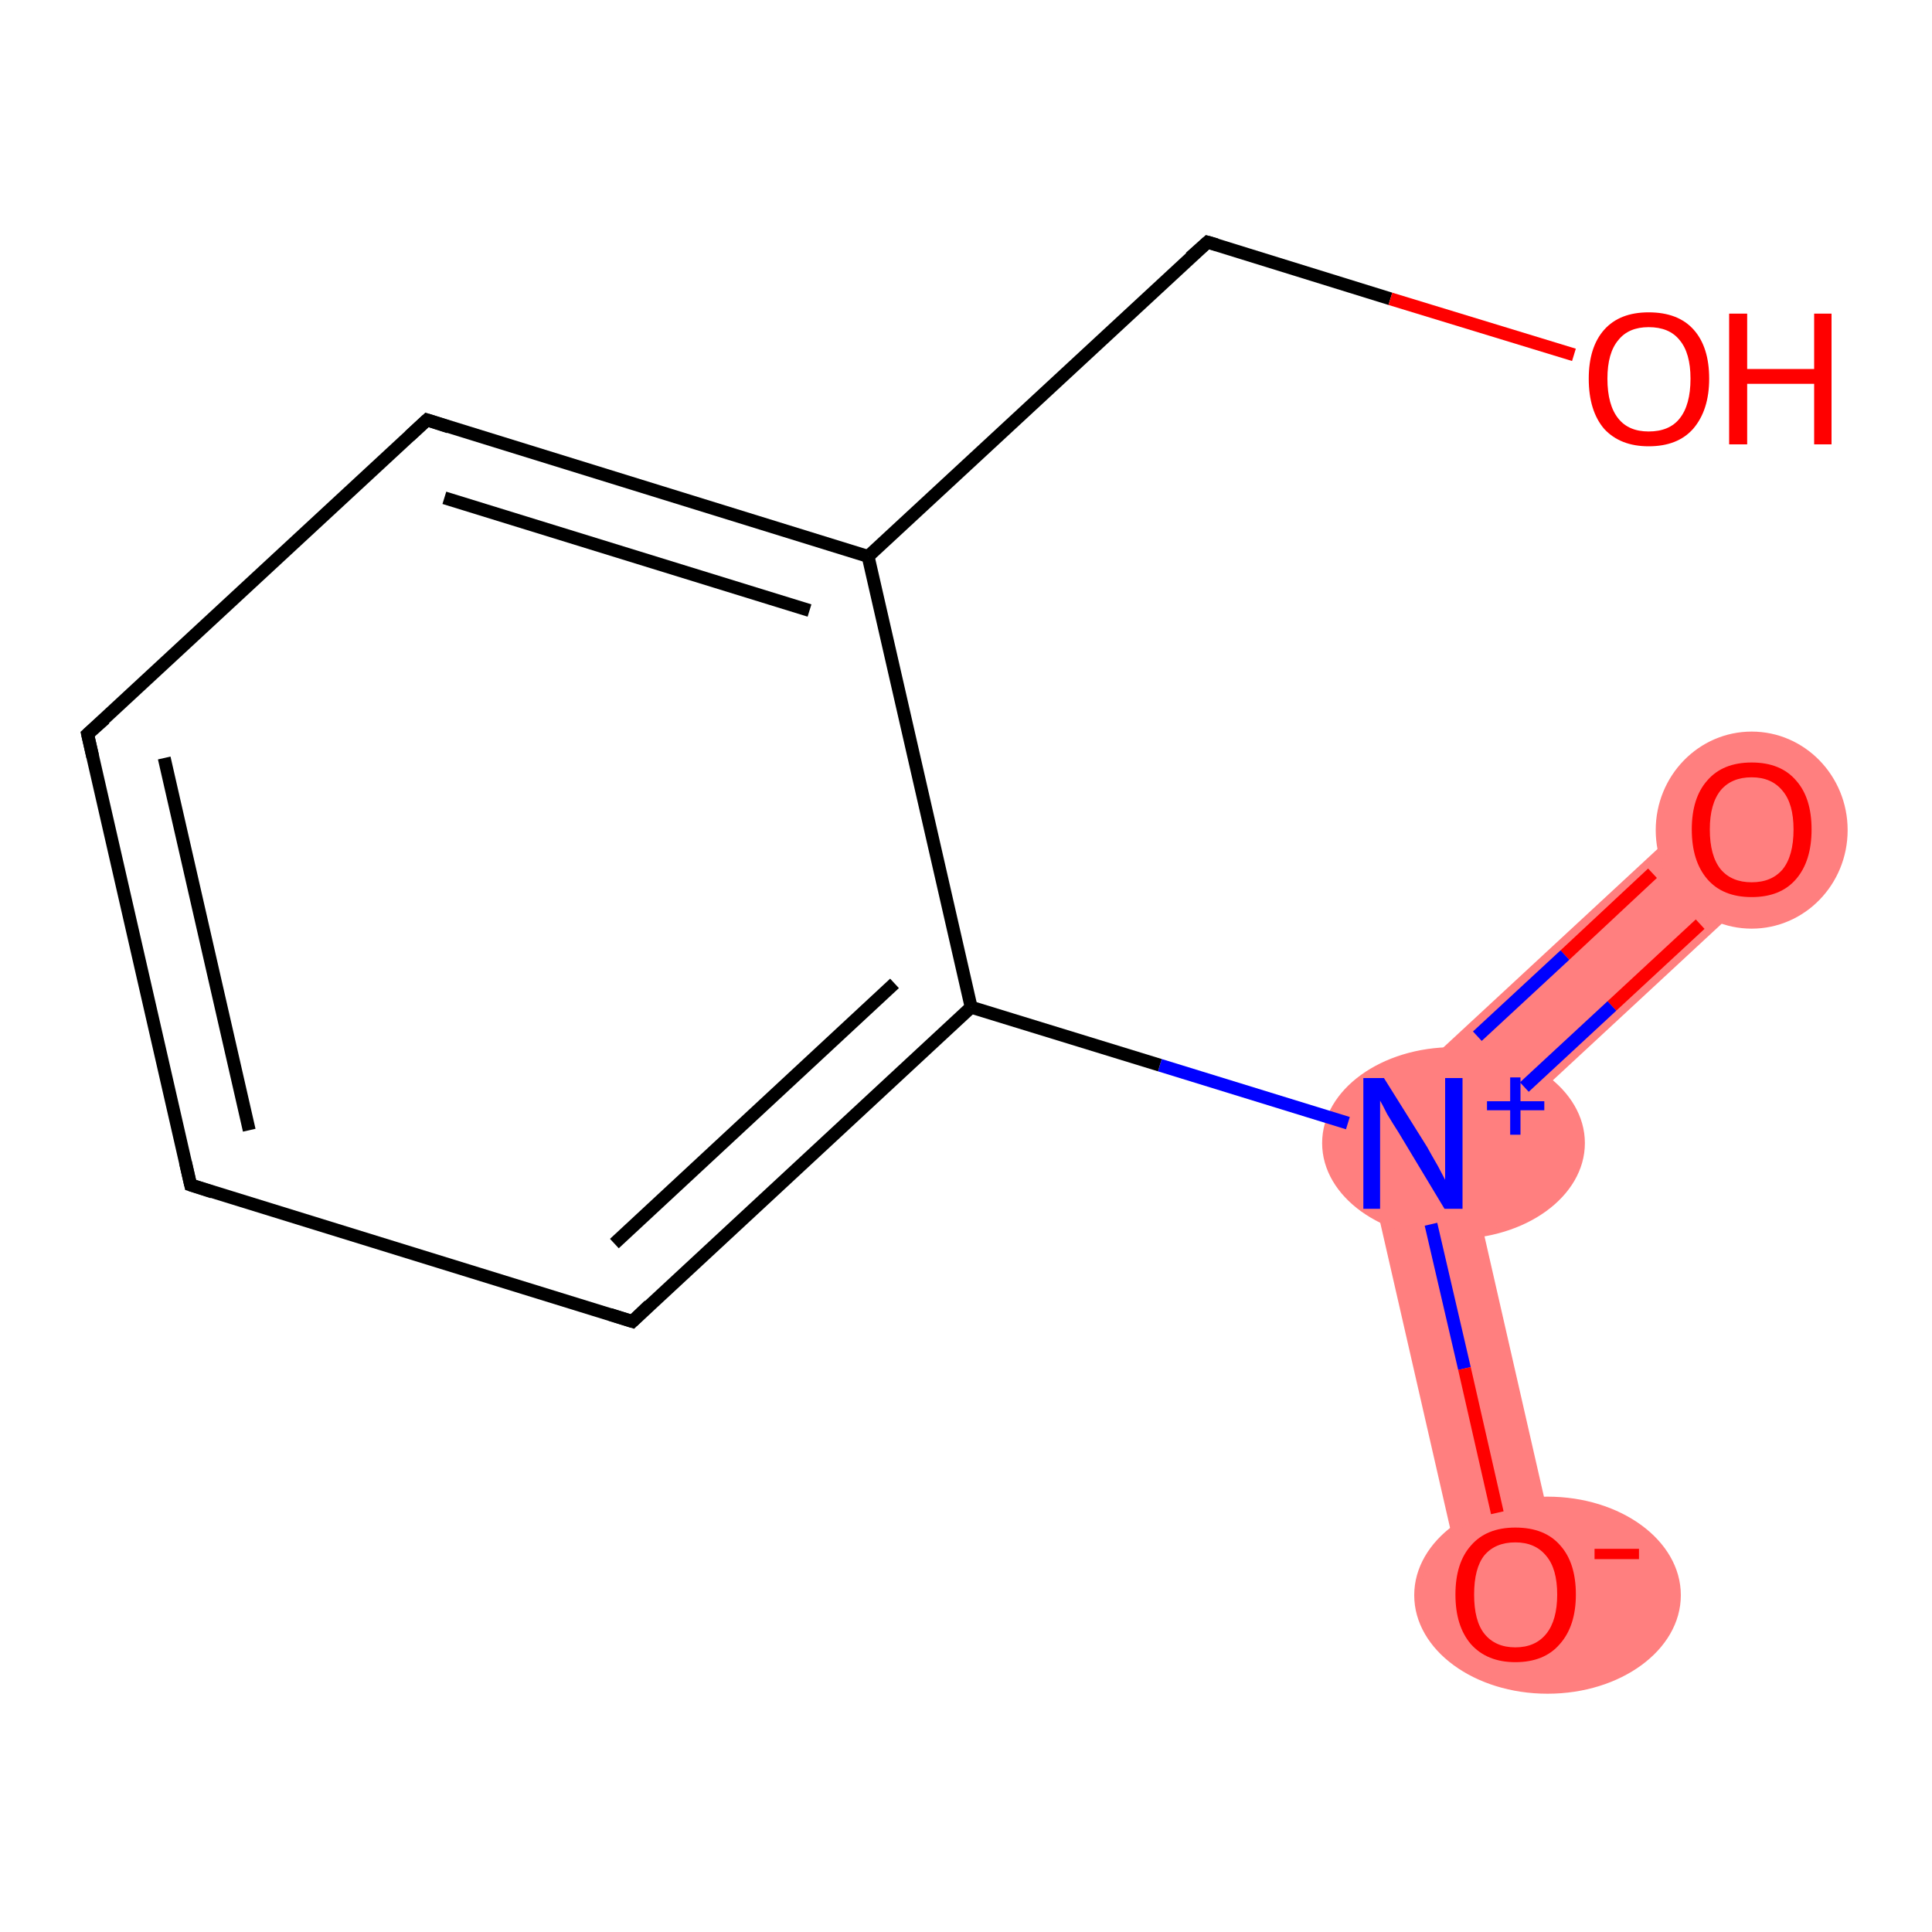<?xml version='1.0' encoding='iso-8859-1'?>
<svg version='1.1' baseProfile='full'
              xmlns='http://www.w3.org/2000/svg'
                      xmlns:rdkit='http://www.rdkit.org/xml'
                      xmlns:xlink='http://www.w3.org/1999/xlink'
                  xml:space='preserve'
width='300px' height='300px' viewBox='0 0 300 300'>
<!-- END OF HEADER -->
<rect style='opacity:1.0;fill:#FFFFFF;stroke:none' width='300.0' height='300.0' x='0.0' y='0.0'> </rect>
<path class='bond-0 atom-0 atom-1' d='M 266.8,123.1 L 277.2,134.3 L 227.8,180.1 L 210.9,174.9 Z' style='fill:#FF7F7F;fill-rule:evenodd;fill-opacity:1;stroke:#FF7F7F;stroke-width:0.0px;stroke-linecap:butt;stroke-linejoin:miter;stroke-opacity:1;' />
<path class='bond-1 atom-1 atom-2' d='M 210.9,174.9 L 227.8,180.1 L 242.8,245.8 L 227.9,249.2 Z' style='fill:#FF7F7F;fill-rule:evenodd;fill-opacity:1;stroke:#FF7F7F;stroke-width:0.0px;stroke-linecap:butt;stroke-linejoin:miter;stroke-opacity:1;' />
<ellipse cx='272.0' cy='128.9' rx='14.4' ry='14.8' class='atom-0'  style='fill:#FF7F7F;fill-rule:evenodd;stroke:#FF7F7F;stroke-width:1.0px;stroke-linecap:butt;stroke-linejoin:miter;stroke-opacity:1' />
<ellipse cx='225.7' cy='177.5' rx='19.9' ry='14.4' class='atom-1'  style='fill:#FF7F7F;fill-rule:evenodd;stroke:#FF7F7F;stroke-width:1.0px;stroke-linecap:butt;stroke-linejoin:miter;stroke-opacity:1' />
<ellipse cx='240.3' cy='247.7' rx='20.2' ry='14.8' class='atom-2'  style='fill:#FF7F7F;fill-rule:evenodd;stroke:#FF7F7F;stroke-width:1.0px;stroke-linecap:butt;stroke-linejoin:miter;stroke-opacity:1' />
<path class='bond-0 atom-0 atom-1' d='M 264.0,143.5 L 250.3,156.2' style='fill:none;fill-rule:evenodd;stroke:#FF0000;stroke-width:2.0px;stroke-linecap:butt;stroke-linejoin:miter;stroke-opacity:1' />
<path class='bond-0 atom-0 atom-1' d='M 250.3,156.2 L 236.7,168.8' style='fill:none;fill-rule:evenodd;stroke:#0000FF;stroke-width:2.0px;stroke-linecap:butt;stroke-linejoin:miter;stroke-opacity:1' />
<path class='bond-0 atom-0 atom-1' d='M 256.6,135.6 L 243.0,148.3' style='fill:none;fill-rule:evenodd;stroke:#FF0000;stroke-width:2.0px;stroke-linecap:butt;stroke-linejoin:miter;stroke-opacity:1' />
<path class='bond-0 atom-0 atom-1' d='M 243.0,148.3 L 229.4,160.9' style='fill:none;fill-rule:evenodd;stroke:#0000FF;stroke-width:2.0px;stroke-linecap:butt;stroke-linejoin:miter;stroke-opacity:1' />
<path class='bond-1 atom-1 atom-2' d='M 222.2,190.1 L 227.4,212.5' style='fill:none;fill-rule:evenodd;stroke:#0000FF;stroke-width:2.0px;stroke-linecap:butt;stroke-linejoin:miter;stroke-opacity:1' />
<path class='bond-1 atom-1 atom-2' d='M 227.4,212.5 L 232.5,234.9' style='fill:none;fill-rule:evenodd;stroke:#FF0000;stroke-width:2.0px;stroke-linecap:butt;stroke-linejoin:miter;stroke-opacity:1' />
<path class='bond-2 atom-1 atom-3' d='M 209.3,174.4 L 180.1,165.4' style='fill:none;fill-rule:evenodd;stroke:#0000FF;stroke-width:2.0px;stroke-linecap:butt;stroke-linejoin:miter;stroke-opacity:1' />
<path class='bond-2 atom-1 atom-3' d='M 180.1,165.4 L 150.8,156.4' style='fill:none;fill-rule:evenodd;stroke:#000000;stroke-width:2.0px;stroke-linecap:butt;stroke-linejoin:miter;stroke-opacity:1' />
<path class='bond-3 atom-3 atom-4' d='M 150.8,156.4 L 98.2,205.2' style='fill:none;fill-rule:evenodd;stroke:#000000;stroke-width:2.0px;stroke-linecap:butt;stroke-linejoin:miter;stroke-opacity:1' />
<path class='bond-3 atom-3 atom-4' d='M 138.9,152.7 L 95.4,193.1' style='fill:none;fill-rule:evenodd;stroke:#000000;stroke-width:2.0px;stroke-linecap:butt;stroke-linejoin:miter;stroke-opacity:1' />
<path class='bond-4 atom-4 atom-5' d='M 98.2,205.2 L 29.6,184.0' style='fill:none;fill-rule:evenodd;stroke:#000000;stroke-width:2.0px;stroke-linecap:butt;stroke-linejoin:miter;stroke-opacity:1' />
<path class='bond-5 atom-5 atom-6' d='M 29.6,184.0 L 13.6,114.0' style='fill:none;fill-rule:evenodd;stroke:#000000;stroke-width:2.0px;stroke-linecap:butt;stroke-linejoin:miter;stroke-opacity:1' />
<path class='bond-5 atom-5 atom-6' d='M 38.7,175.5 L 25.5,117.7' style='fill:none;fill-rule:evenodd;stroke:#000000;stroke-width:2.0px;stroke-linecap:butt;stroke-linejoin:miter;stroke-opacity:1' />
<path class='bond-6 atom-6 atom-7' d='M 13.6,114.0 L 66.3,65.2' style='fill:none;fill-rule:evenodd;stroke:#000000;stroke-width:2.0px;stroke-linecap:butt;stroke-linejoin:miter;stroke-opacity:1' />
<path class='bond-7 atom-7 atom-8' d='M 66.3,65.2 L 134.8,86.4' style='fill:none;fill-rule:evenodd;stroke:#000000;stroke-width:2.0px;stroke-linecap:butt;stroke-linejoin:miter;stroke-opacity:1' />
<path class='bond-7 atom-7 atom-8' d='M 69.0,77.3 L 125.7,94.8' style='fill:none;fill-rule:evenodd;stroke:#000000;stroke-width:2.0px;stroke-linecap:butt;stroke-linejoin:miter;stroke-opacity:1' />
<path class='bond-8 atom-8 atom-9' d='M 134.8,86.4 L 187.5,37.6' style='fill:none;fill-rule:evenodd;stroke:#000000;stroke-width:2.0px;stroke-linecap:butt;stroke-linejoin:miter;stroke-opacity:1' />
<path class='bond-9 atom-9 atom-10' d='M 187.5,37.6 L 215.9,46.4' style='fill:none;fill-rule:evenodd;stroke:#000000;stroke-width:2.0px;stroke-linecap:butt;stroke-linejoin:miter;stroke-opacity:1' />
<path class='bond-9 atom-9 atom-10' d='M 215.9,46.4 L 244.4,55.1' style='fill:none;fill-rule:evenodd;stroke:#FF0000;stroke-width:2.0px;stroke-linecap:butt;stroke-linejoin:miter;stroke-opacity:1' />
<path class='bond-10 atom-8 atom-3' d='M 134.8,86.4 L 150.8,156.4' style='fill:none;fill-rule:evenodd;stroke:#000000;stroke-width:2.0px;stroke-linecap:butt;stroke-linejoin:miter;stroke-opacity:1' />
<path d='M 100.8,202.7 L 98.2,205.2 L 94.7,204.1' style='fill:none;stroke:#000000;stroke-width:2.0px;stroke-linecap:butt;stroke-linejoin:miter;stroke-opacity:1;' />
<path d='M 33.0,185.1 L 29.6,184.0 L 28.8,180.5' style='fill:none;stroke:#000000;stroke-width:2.0px;stroke-linecap:butt;stroke-linejoin:miter;stroke-opacity:1;' />
<path d='M 14.4,117.5 L 13.6,114.0 L 16.3,111.6' style='fill:none;stroke:#000000;stroke-width:2.0px;stroke-linecap:butt;stroke-linejoin:miter;stroke-opacity:1;' />
<path d='M 63.6,67.7 L 66.3,65.2 L 69.7,66.3' style='fill:none;stroke:#000000;stroke-width:2.0px;stroke-linecap:butt;stroke-linejoin:miter;stroke-opacity:1;' />
<path d='M 184.8,40.0 L 187.5,37.6 L 188.9,38.0' style='fill:none;stroke:#000000;stroke-width:2.0px;stroke-linecap:butt;stroke-linejoin:miter;stroke-opacity:1;' />
<path class='atom-0' d='M 262.7 128.8
Q 262.7 123.9, 265.1 121.2
Q 267.5 118.4, 272.0 118.4
Q 276.5 118.4, 278.9 121.2
Q 281.3 123.9, 281.3 128.8
Q 281.3 133.7, 278.9 136.5
Q 276.5 139.3, 272.0 139.3
Q 267.5 139.3, 265.1 136.5
Q 262.7 133.7, 262.7 128.8
M 272.0 137.0
Q 275.1 137.0, 276.8 135.0
Q 278.5 132.9, 278.5 128.8
Q 278.5 124.8, 276.8 122.8
Q 275.1 120.7, 272.0 120.7
Q 268.9 120.7, 267.2 122.7
Q 265.5 124.8, 265.5 128.8
Q 265.5 132.9, 267.2 135.0
Q 268.9 137.0, 272.0 137.0
' fill='#FF0000'/>
<path class='atom-1' d='M 214.9 167.4
L 221.6 178.1
Q 222.2 179.2, 223.3 181.1
Q 224.3 183.0, 224.4 183.2
L 224.4 167.4
L 227.1 167.4
L 227.1 187.7
L 224.3 187.7
L 217.2 175.9
Q 216.3 174.5, 215.4 173.0
Q 214.6 171.4, 214.3 170.9
L 214.3 187.7
L 211.7 187.7
L 211.7 167.4
L 214.9 167.4
' fill='#0000FF'/>
<path class='atom-1' d='M 230.9 171.0
L 234.5 171.0
L 234.5 167.3
L 236.1 167.3
L 236.1 171.0
L 239.8 171.0
L 239.8 172.4
L 236.1 172.4
L 236.1 176.2
L 234.5 176.2
L 234.5 172.4
L 230.9 172.4
L 230.9 171.0
' fill='#0000FF'/>
<path class='atom-2' d='M 226.0 247.6
Q 226.0 242.7, 228.4 240.0
Q 230.8 237.2, 235.3 237.2
Q 239.9 237.2, 242.3 240.0
Q 244.7 242.7, 244.7 247.6
Q 244.7 252.5, 242.2 255.3
Q 239.8 258.1, 235.3 258.1
Q 230.9 258.1, 228.4 255.3
Q 226.0 252.5, 226.0 247.6
M 235.3 255.8
Q 238.4 255.8, 240.1 253.7
Q 241.8 251.6, 241.8 247.6
Q 241.8 243.6, 240.1 241.6
Q 238.4 239.5, 235.3 239.5
Q 232.2 239.5, 230.5 241.5
Q 228.9 243.5, 228.9 247.6
Q 228.9 251.7, 230.5 253.7
Q 232.2 255.8, 235.3 255.8
' fill='#FF0000'/>
<path class='atom-2' d='M 247.6 240.5
L 254.5 240.5
L 254.5 242.1
L 247.6 242.1
L 247.6 240.5
' fill='#FF0000'/>
<path class='atom-10' d='M 246.7 58.8
Q 246.7 53.9, 249.1 51.2
Q 251.5 48.5, 256.0 48.5
Q 260.6 48.5, 263.0 51.2
Q 265.4 53.9, 265.4 58.8
Q 265.4 63.7, 262.9 66.6
Q 260.5 69.3, 256.0 69.3
Q 251.6 69.3, 249.1 66.6
Q 246.7 63.8, 246.7 58.8
M 256.0 67.0
Q 259.2 67.0, 260.8 65.0
Q 262.5 62.9, 262.5 58.8
Q 262.5 54.8, 260.8 52.8
Q 259.2 50.8, 256.0 50.8
Q 252.9 50.8, 251.3 52.8
Q 249.6 54.8, 249.6 58.8
Q 249.6 62.9, 251.3 65.0
Q 252.9 67.0, 256.0 67.0
' fill='#FF0000'/>
<path class='atom-10' d='M 268.5 48.7
L 271.3 48.7
L 271.3 57.3
L 281.7 57.3
L 281.7 48.7
L 284.4 48.7
L 284.4 69.0
L 281.7 69.0
L 281.7 59.6
L 271.3 59.6
L 271.3 69.0
L 268.5 69.0
L 268.5 48.7
' fill='#FF0000'/>
</svg>
